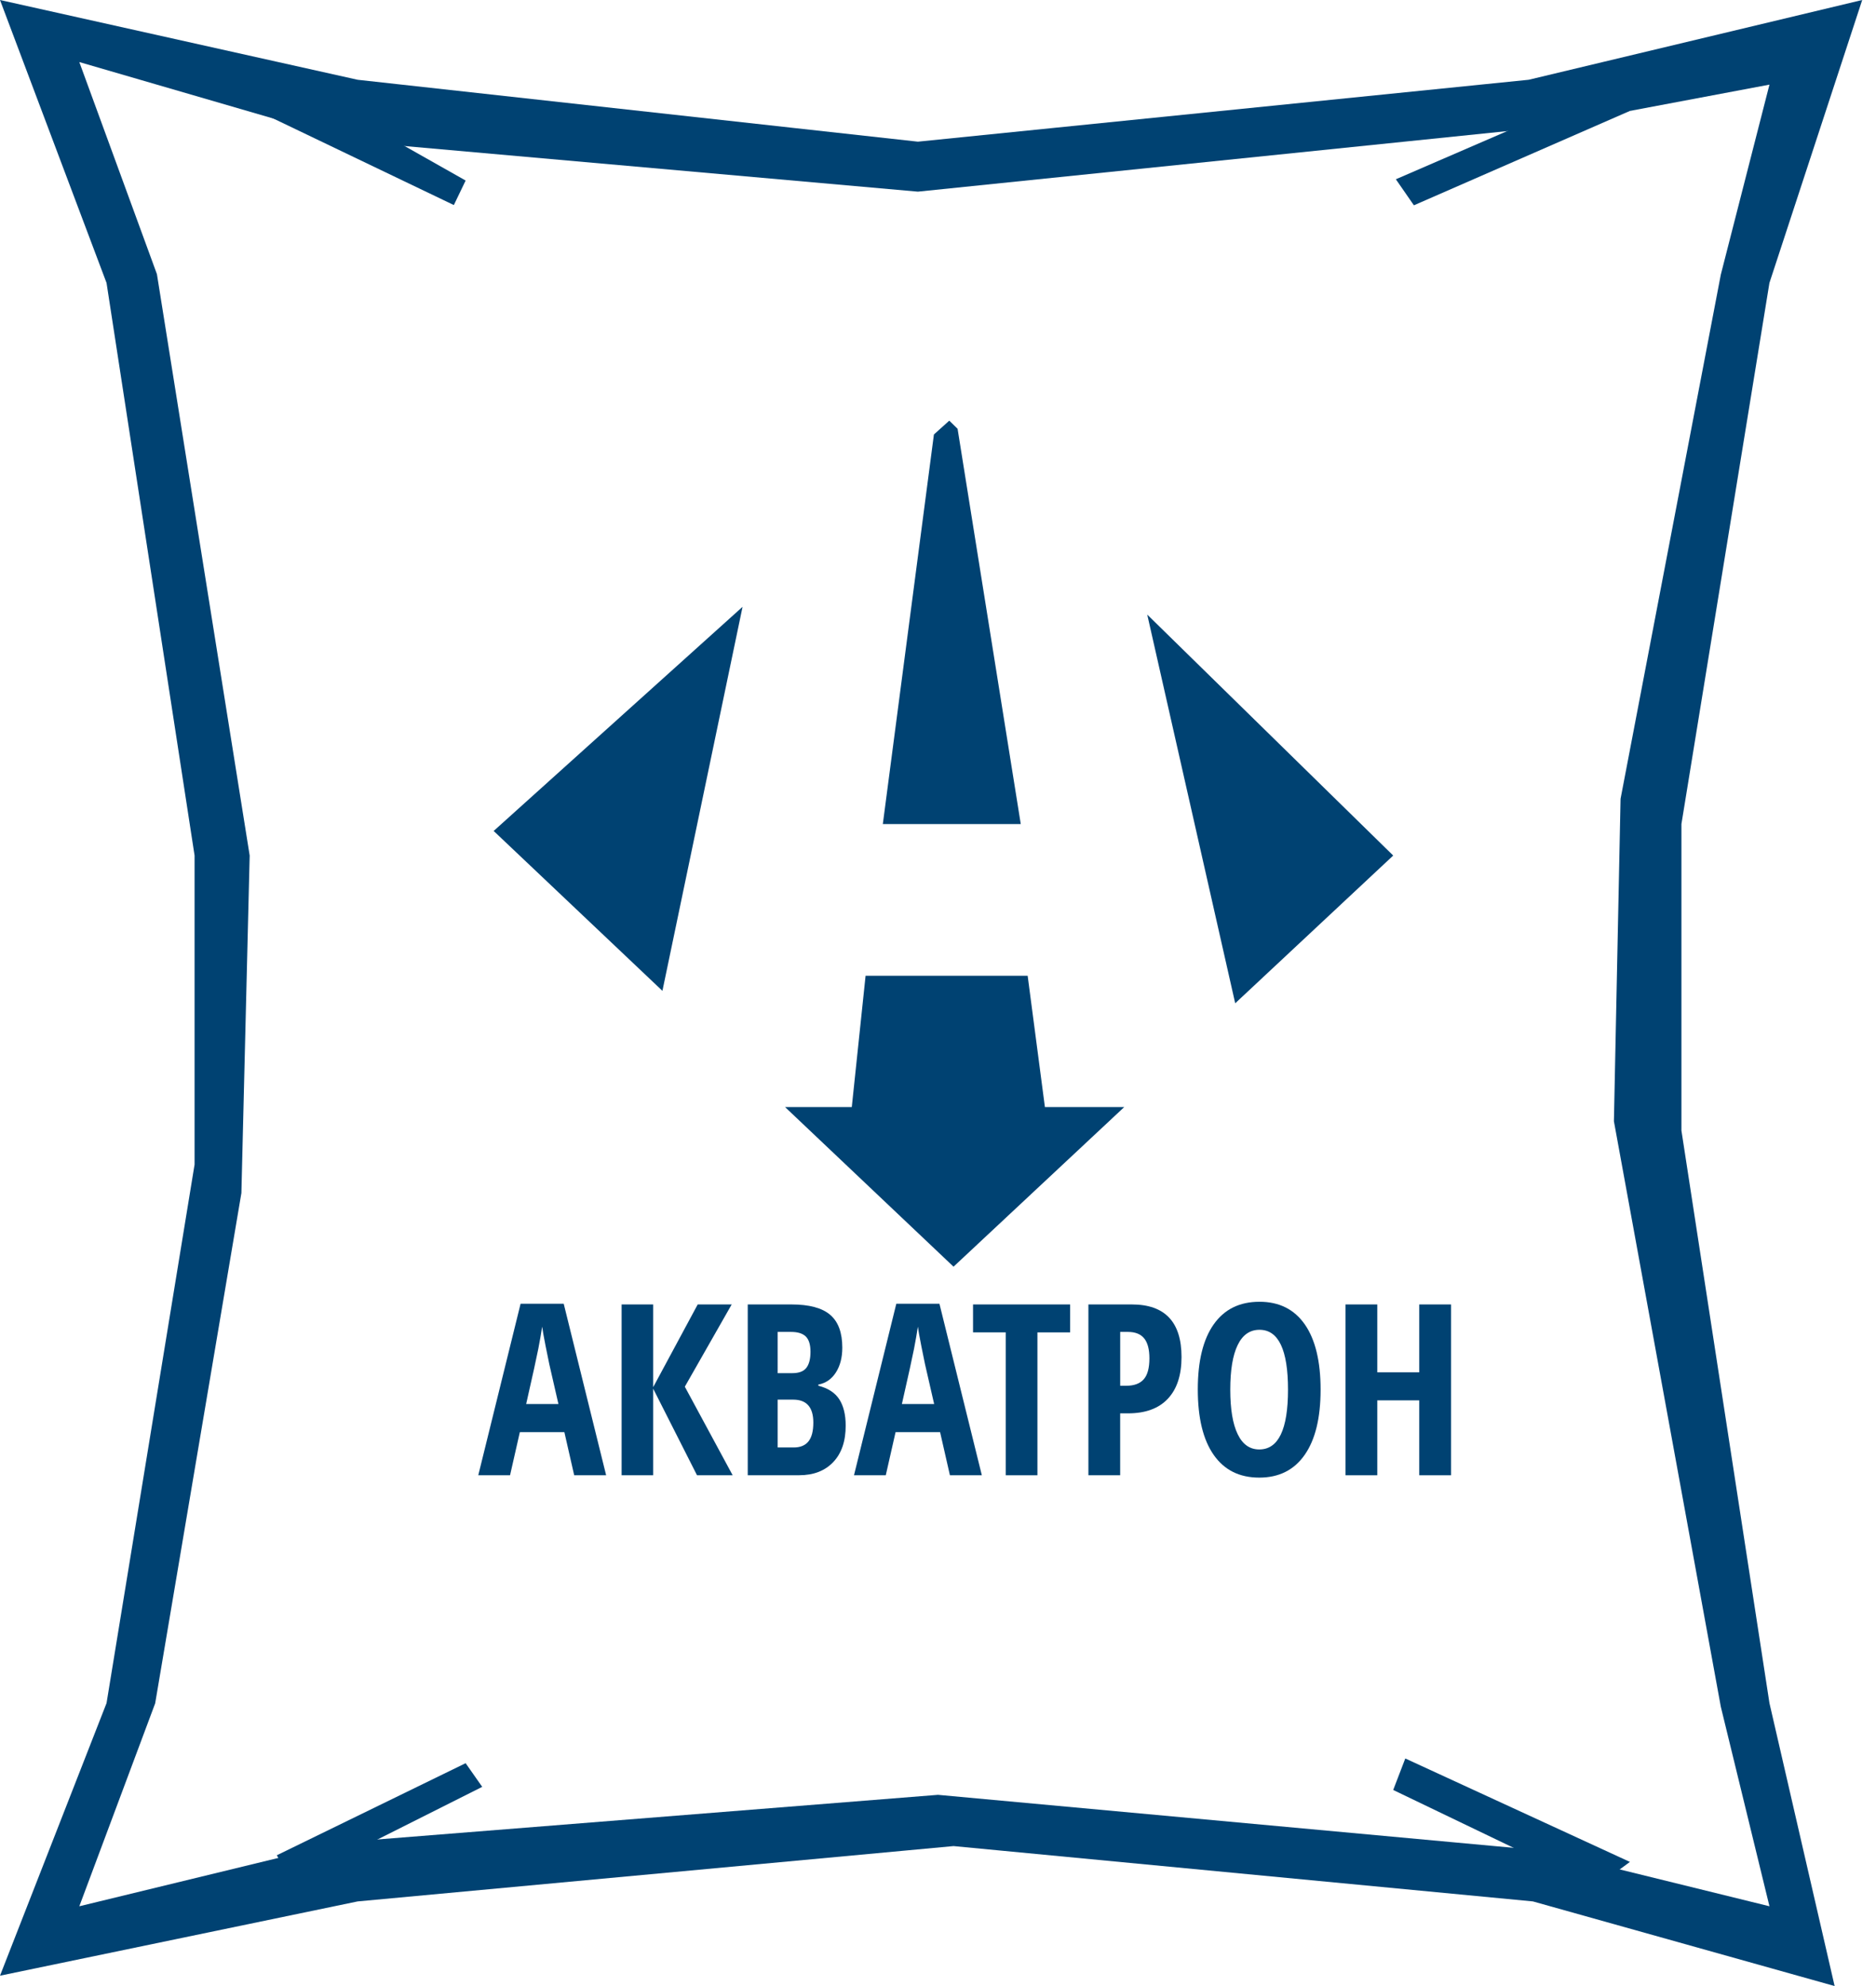 <?xml version="1.0" encoding="utf-8"?>
<!-- Generator: Adobe Illustrator 15.1.0, SVG Export Plug-In . SVG Version: 6.00 Build 0)  -->
<!DOCTYPE svg PUBLIC "-//W3C//DTD SVG 1.1//EN" "http://www.w3.org/Graphics/SVG/1.1/DTD/svg11.dtd">
<svg version="1.1" xmlns="http://www.w3.org/2000/svg" xmlns:xlink="http://www.w3.org/1999/xlink" x="0px" y="0px" width="68px"
	 height="72px" viewBox="0 0 68 72" enable-background="new 0 0 68 72" xml:space="preserve">
<g id="Layer_8_xA0_Image_1_">
	<g>
		<polygon fill="#004272" points="50.5,31.016 41.584,22.28 44.773,36.372 		"/>
		<polygon fill="#004272" points="32,29.875 37,29.875 34.71,15.545 34.409,15.25 33.852,15.751 		"/>
		<polygon fill="#004272" points="26.916,21.999 17.894,30.125 24.011,35.921 		"/>
		<polygon fill="#004272" points="37.875,40.134 37.25,35.375 31.375,35.375 30.875,40.134 28.456,40.134 34.563,45.921 
			40.751,40.134 		"/>
	</g>
	<g>
		<path fill="#004272" d="M20.813,53.483l-0.356-1.563h-1.614l-0.355,1.563h-1.152l1.534-6.219h1.563l1.538,6.219H20.813z
			 M20.241,50.899l-0.33-1.44c-0.02-0.087-0.064-0.307-0.134-0.658c-0.069-0.352-0.111-0.587-0.125-0.706
			c-0.037,0.243-0.083,0.511-0.14,0.803c-0.057,0.293-0.203,0.96-0.44,2.002H20.241z"/>
		<path fill="#004272" d="M26.557,53.483h-1.292l-1.589-3.139v3.139h-1.144V47.29h1.144v2.999l1.614-2.999h1.232l-1.699,2.982
			L26.557,53.483z"/>
		<path fill="#004272" d="M27.104,47.29h1.58c0.644,0,1.113,0.125,1.406,0.375c0.294,0.25,0.441,0.647,0.441,1.192
			c0,0.358-0.078,0.659-0.233,0.9s-0.367,0.388-0.635,0.438v0.042c0.35,0.088,0.603,0.252,0.758,0.491
			c0.155,0.24,0.233,0.56,0.233,0.958c0,0.562-0.15,1.002-0.451,1.319s-0.712,0.477-1.235,0.477h-1.864V47.29z M28.188,49.781h0.53
			c0.243,0,0.414-0.065,0.512-0.195c0.099-0.13,0.148-0.323,0.148-0.58s-0.057-0.441-0.169-0.553
			c-0.113-0.111-0.291-0.167-0.534-0.167h-0.487V49.781z M28.188,50.742v1.733h0.581c0.24,0,0.418-0.074,0.536-0.221
			s0.176-0.374,0.176-0.682c0-0.554-0.243-0.831-0.729-0.831H28.188z"/>
		<path fill="#004272" d="M34.432,53.483l-0.356-1.563h-1.614l-0.355,1.563h-1.152l1.534-6.219h1.563l1.537,6.219H34.432z
			 M33.86,50.899l-0.33-1.44c-0.02-0.087-0.064-0.307-0.134-0.658c-0.069-0.352-0.111-0.587-0.125-0.706
			c-0.037,0.243-0.083,0.511-0.14,0.803c-0.057,0.293-0.203,0.96-0.44,2.002H33.86z"/>
		<path fill="#004272" d="M37.604,53.483h-1.148v-5.181h-1.186V47.29h3.52v1.013h-1.186V53.483z"/>
		<path fill="#004272" d="M42.827,49.196c0,0.658-0.166,1.163-0.498,1.515s-0.812,0.527-1.438,0.527h-0.288v2.245h-1.151V47.29
			h1.571C42.226,47.29,42.827,47.926,42.827,49.196z M40.603,50.238h0.221c0.282,0,0.493-0.077,0.631-0.232
			c0.139-0.155,0.208-0.41,0.208-0.763c0-0.325-0.063-0.565-0.19-0.723c-0.127-0.156-0.323-0.234-0.589-0.234h-0.28V50.238z"/>
		<path fill="#004272" d="M47.868,50.378c0,1.025-0.191,1.813-0.576,2.364c-0.384,0.551-0.933,0.826-1.647,0.826
			c-0.718,0-1.268-0.274-1.652-0.824c-0.384-0.549-0.576-1.341-0.576-2.374c0-1.025,0.192-1.812,0.576-2.357
			c0.385-0.547,0.938-0.82,1.661-0.82c0.714,0,1.262,0.275,1.644,0.824C47.678,48.566,47.868,49.354,47.868,50.378z M44.594,50.378
			c0,0.706,0.089,1.244,0.268,1.614c0.178,0.37,0.438,0.555,0.783,0.555c0.694,0,1.042-0.723,1.042-2.169
			c0-1.445-0.345-2.169-1.033-2.169c-0.351,0-0.614,0.185-0.792,0.554C44.683,49.131,44.594,49.67,44.594,50.378z"/>
		<path fill="#004272" d="M52.596,53.483h-1.152v-2.716h-1.521v2.716h-1.151V47.29h1.151v2.461h1.521V47.29h1.152V53.483z"/>
	</g>
</g>
<g id="Layer_28">
	<path fill="#004272" d="M60.947,40.984V29.875l3.19-19.618L67.5,0L55.409,2.892L33.271,5.136L12.964,2.892L0,0l3.862,10.257
		l3.191,20.759v11.201L3.862,61.743L0,71.625l12.964-2.693l21.6-2.006l21,2.006L66.5,72l-2.362-10.257L60.947,40.984z
		 M55.931,67.088L34,65.068l-21.563,1.717l-9.562,2.323l2.75-7.358l3.125-18.5l0.3-12.234L5.688,9.938L2.875,2.25l9.875,2.875
		l20.521,1.823l22.604-2.323l8.263-1.557l-1.763,6.887L58.741,28.96L58.5,40.648l3.875,21.227l1.763,7.233L55.931,67.088z"/>
	<polygon fill="#004272" points="9.05,3.885 16.451,7.434 16.878,6.545 10.417,2.892 	"/>
	<polygon fill="#004272" points="59.08,4.021 51.25,7.443 50.596,6.499 57.334,3.583 	"/>
	<polygon fill="#004272" points="59.08,67.5 50.938,63.75 50.5,64.892 57.834,68.417 	"/>
	<polygon fill="#004272" points="10.034,67.259 16.878,63.921 17.479,64.779 10.583,68.245 	"/>
</g>
</svg>
